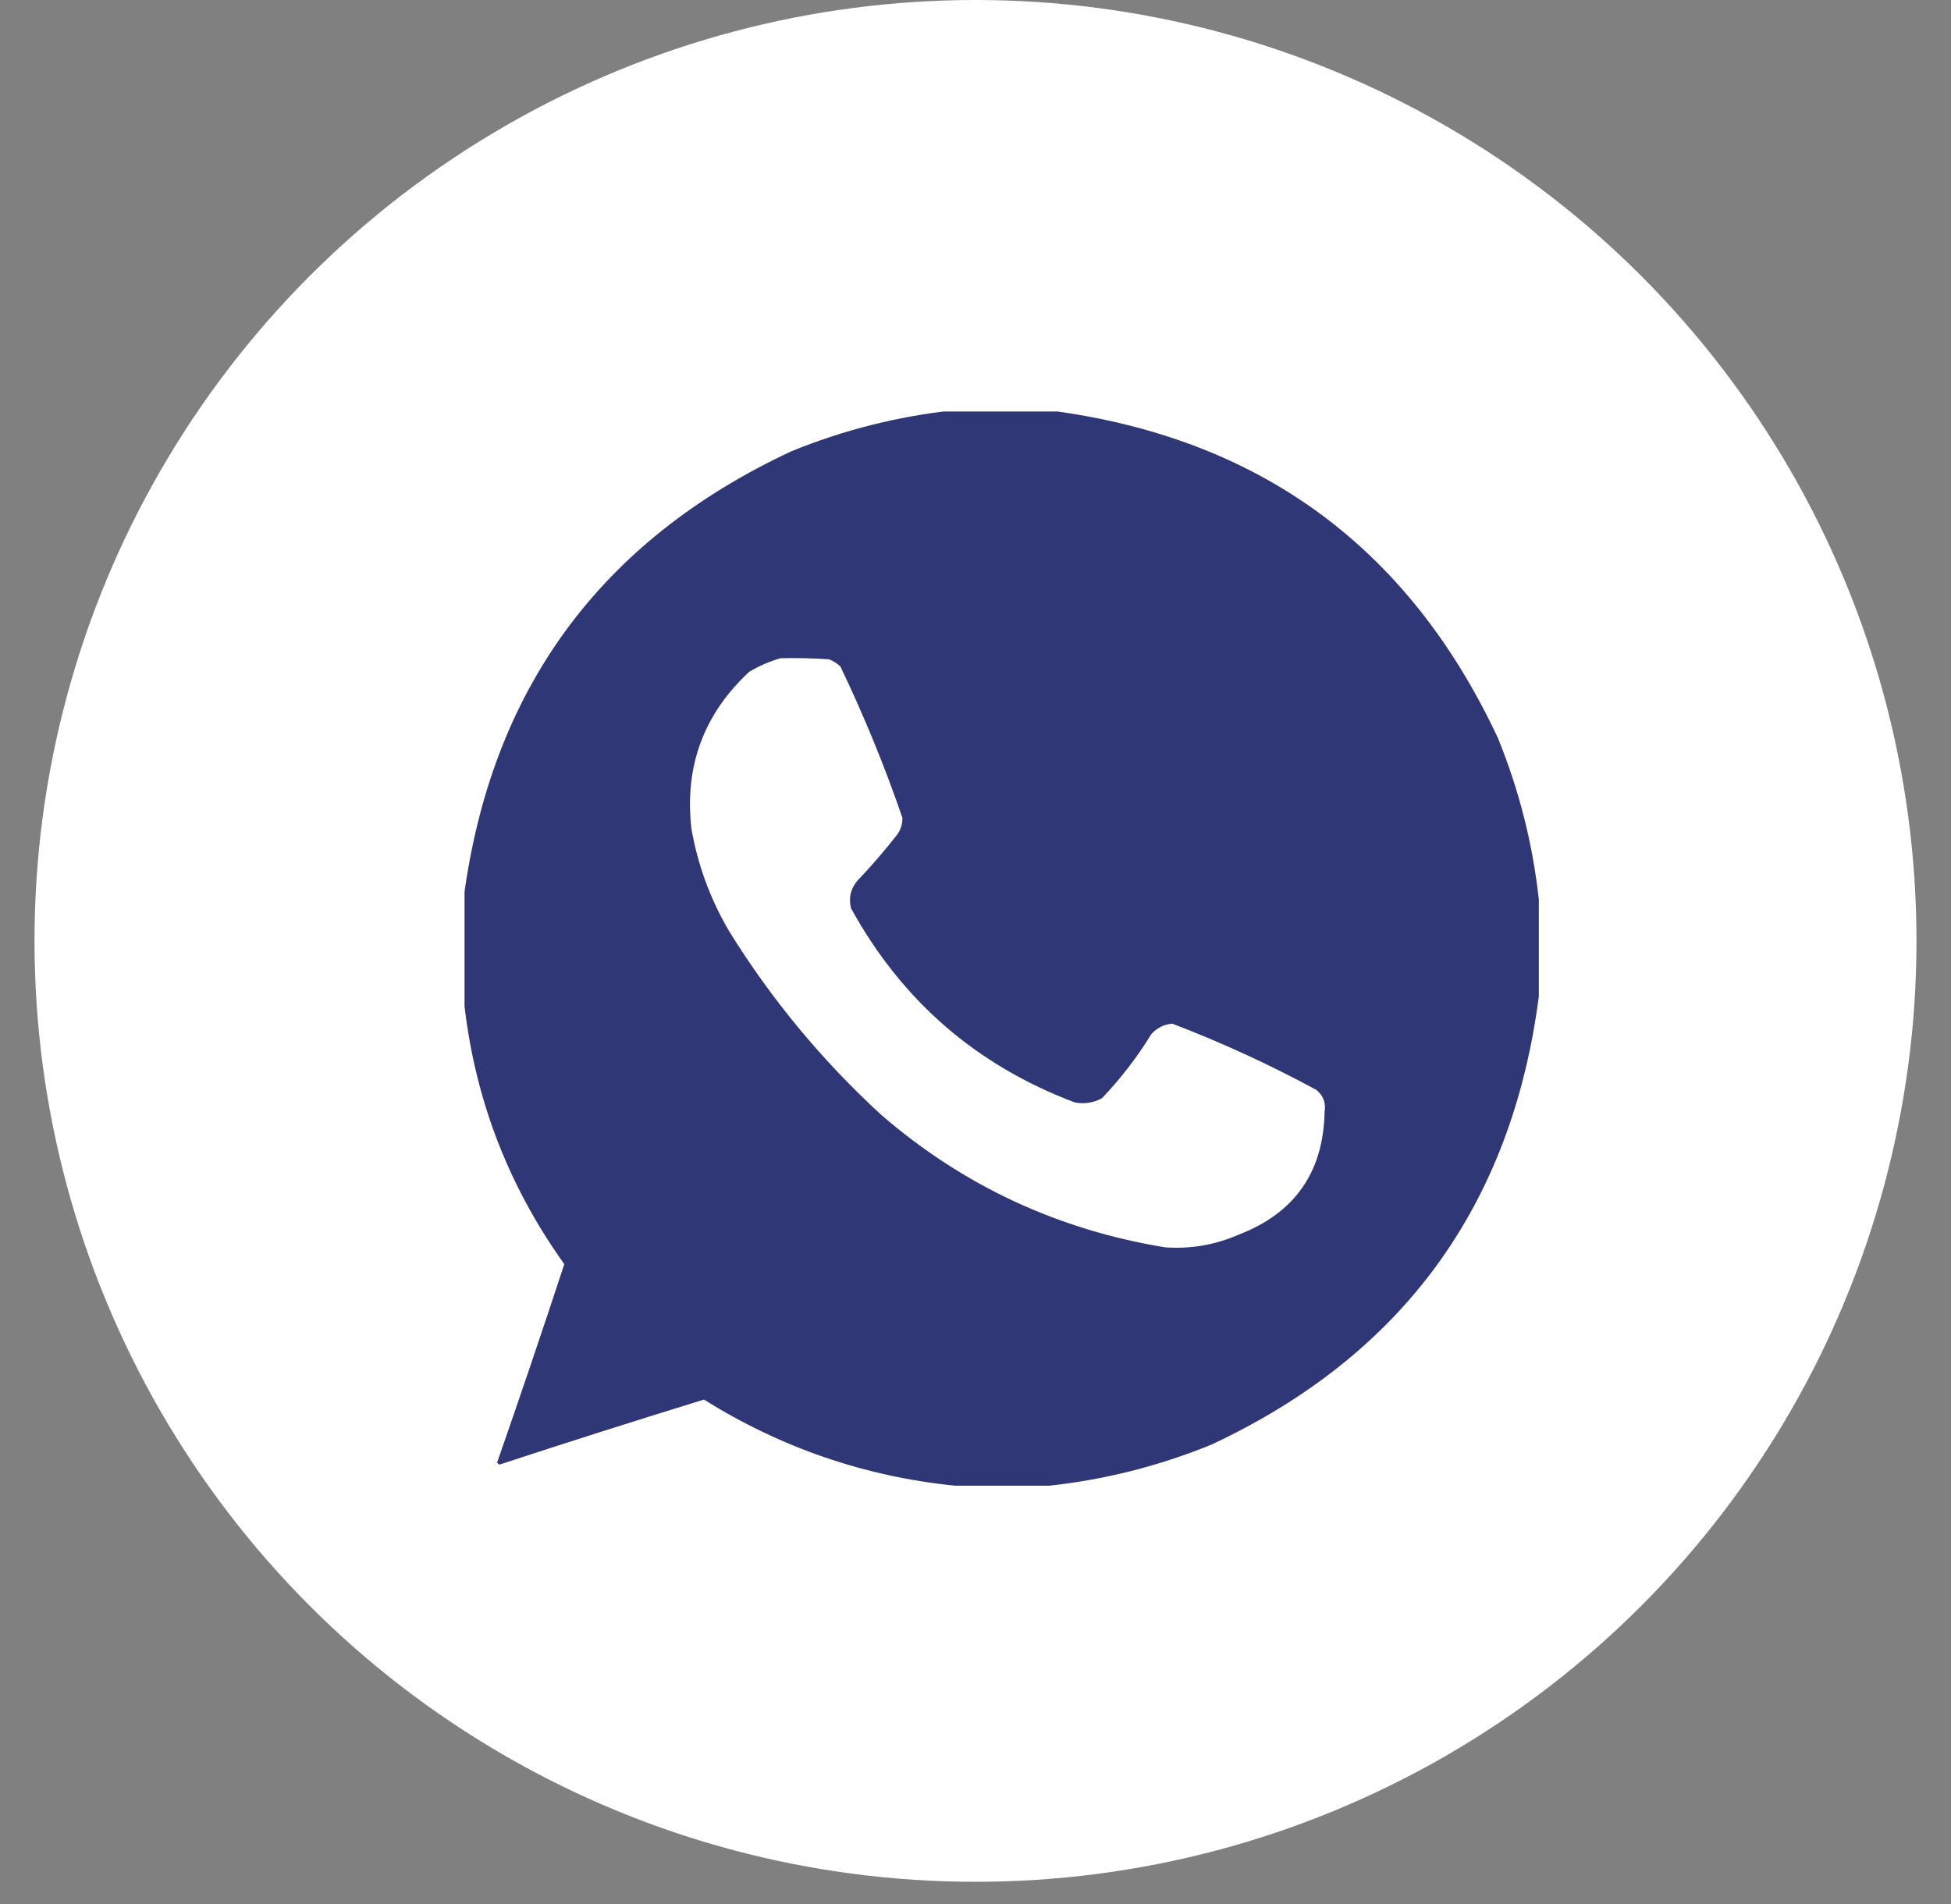 <svg width="42" height="41" viewBox="0 0 42 41" fill="none" xmlns="http://www.w3.org/2000/svg">
<rect x="0" y="0" width="42" height="41" fill="#808080" stroke="none"/>
<circle cx="21" cy="20.257" r="20.257" fill="white"/>
<g clip-path="url(#clip0_2235_2607)">
<path opacity="0.991" fill-rule="evenodd" clip-rule="evenodd" d="M20.512 8.836C21.206 8.836 21.899 8.836 22.592 8.836C27.103 9.421 30.321 11.773 32.246 15.889C32.704 17.014 32.998 18.175 33.127 19.371C33.127 20.064 33.127 20.758 33.127 21.451C32.542 25.962 30.191 29.18 26.074 31.104C24.949 31.562 23.788 31.856 22.592 31.986C21.914 31.986 21.236 31.986 20.558 31.986C18.613 31.788 16.812 31.169 15.154 30.132C13.681 30.586 12.211 31.053 10.746 31.534C10.731 31.519 10.716 31.504 10.701 31.489C11.196 30.069 11.679 28.645 12.148 27.216C10.911 25.488 10.188 23.567 9.977 21.451C9.977 20.758 9.977 20.064 9.977 19.371C10.563 14.86 12.914 11.642 17.031 9.718C18.156 9.259 19.316 8.965 20.512 8.836ZM16.805 14.171C17.152 14.164 17.498 14.171 17.845 14.194C17.939 14.23 18.022 14.283 18.093 14.352C18.601 15.412 19.045 16.497 19.427 17.608C19.429 17.74 19.391 17.861 19.314 17.969C19.045 18.314 18.758 18.646 18.455 18.964C18.311 19.136 18.266 19.332 18.319 19.552C19.41 21.54 21.015 22.934 23.135 23.734C23.341 23.774 23.538 23.744 23.723 23.644C24.126 23.221 24.48 22.761 24.785 22.265C24.905 22.13 25.056 22.055 25.237 22.039C26.298 22.445 27.331 22.919 28.334 23.463C28.486 23.585 28.547 23.743 28.515 23.938C28.49 25.236 27.872 26.118 26.662 26.583C26.156 26.803 25.628 26.894 25.079 26.854C22.769 26.475 20.734 25.525 18.975 24.006C17.698 22.834 16.605 21.515 15.697 20.049C15.291 19.359 15.02 18.621 14.883 17.834C14.734 16.498 15.148 15.375 16.127 14.465C16.343 14.336 16.569 14.238 16.805 14.171Z" fill="#2E3676"/>
</g>
<defs>
<clipPath id="clip0_2235_2607">
<rect width="23.15" height="23.15" fill="white" transform="translate(10 8.859)"/>
</clipPath>
</defs>
</svg>
